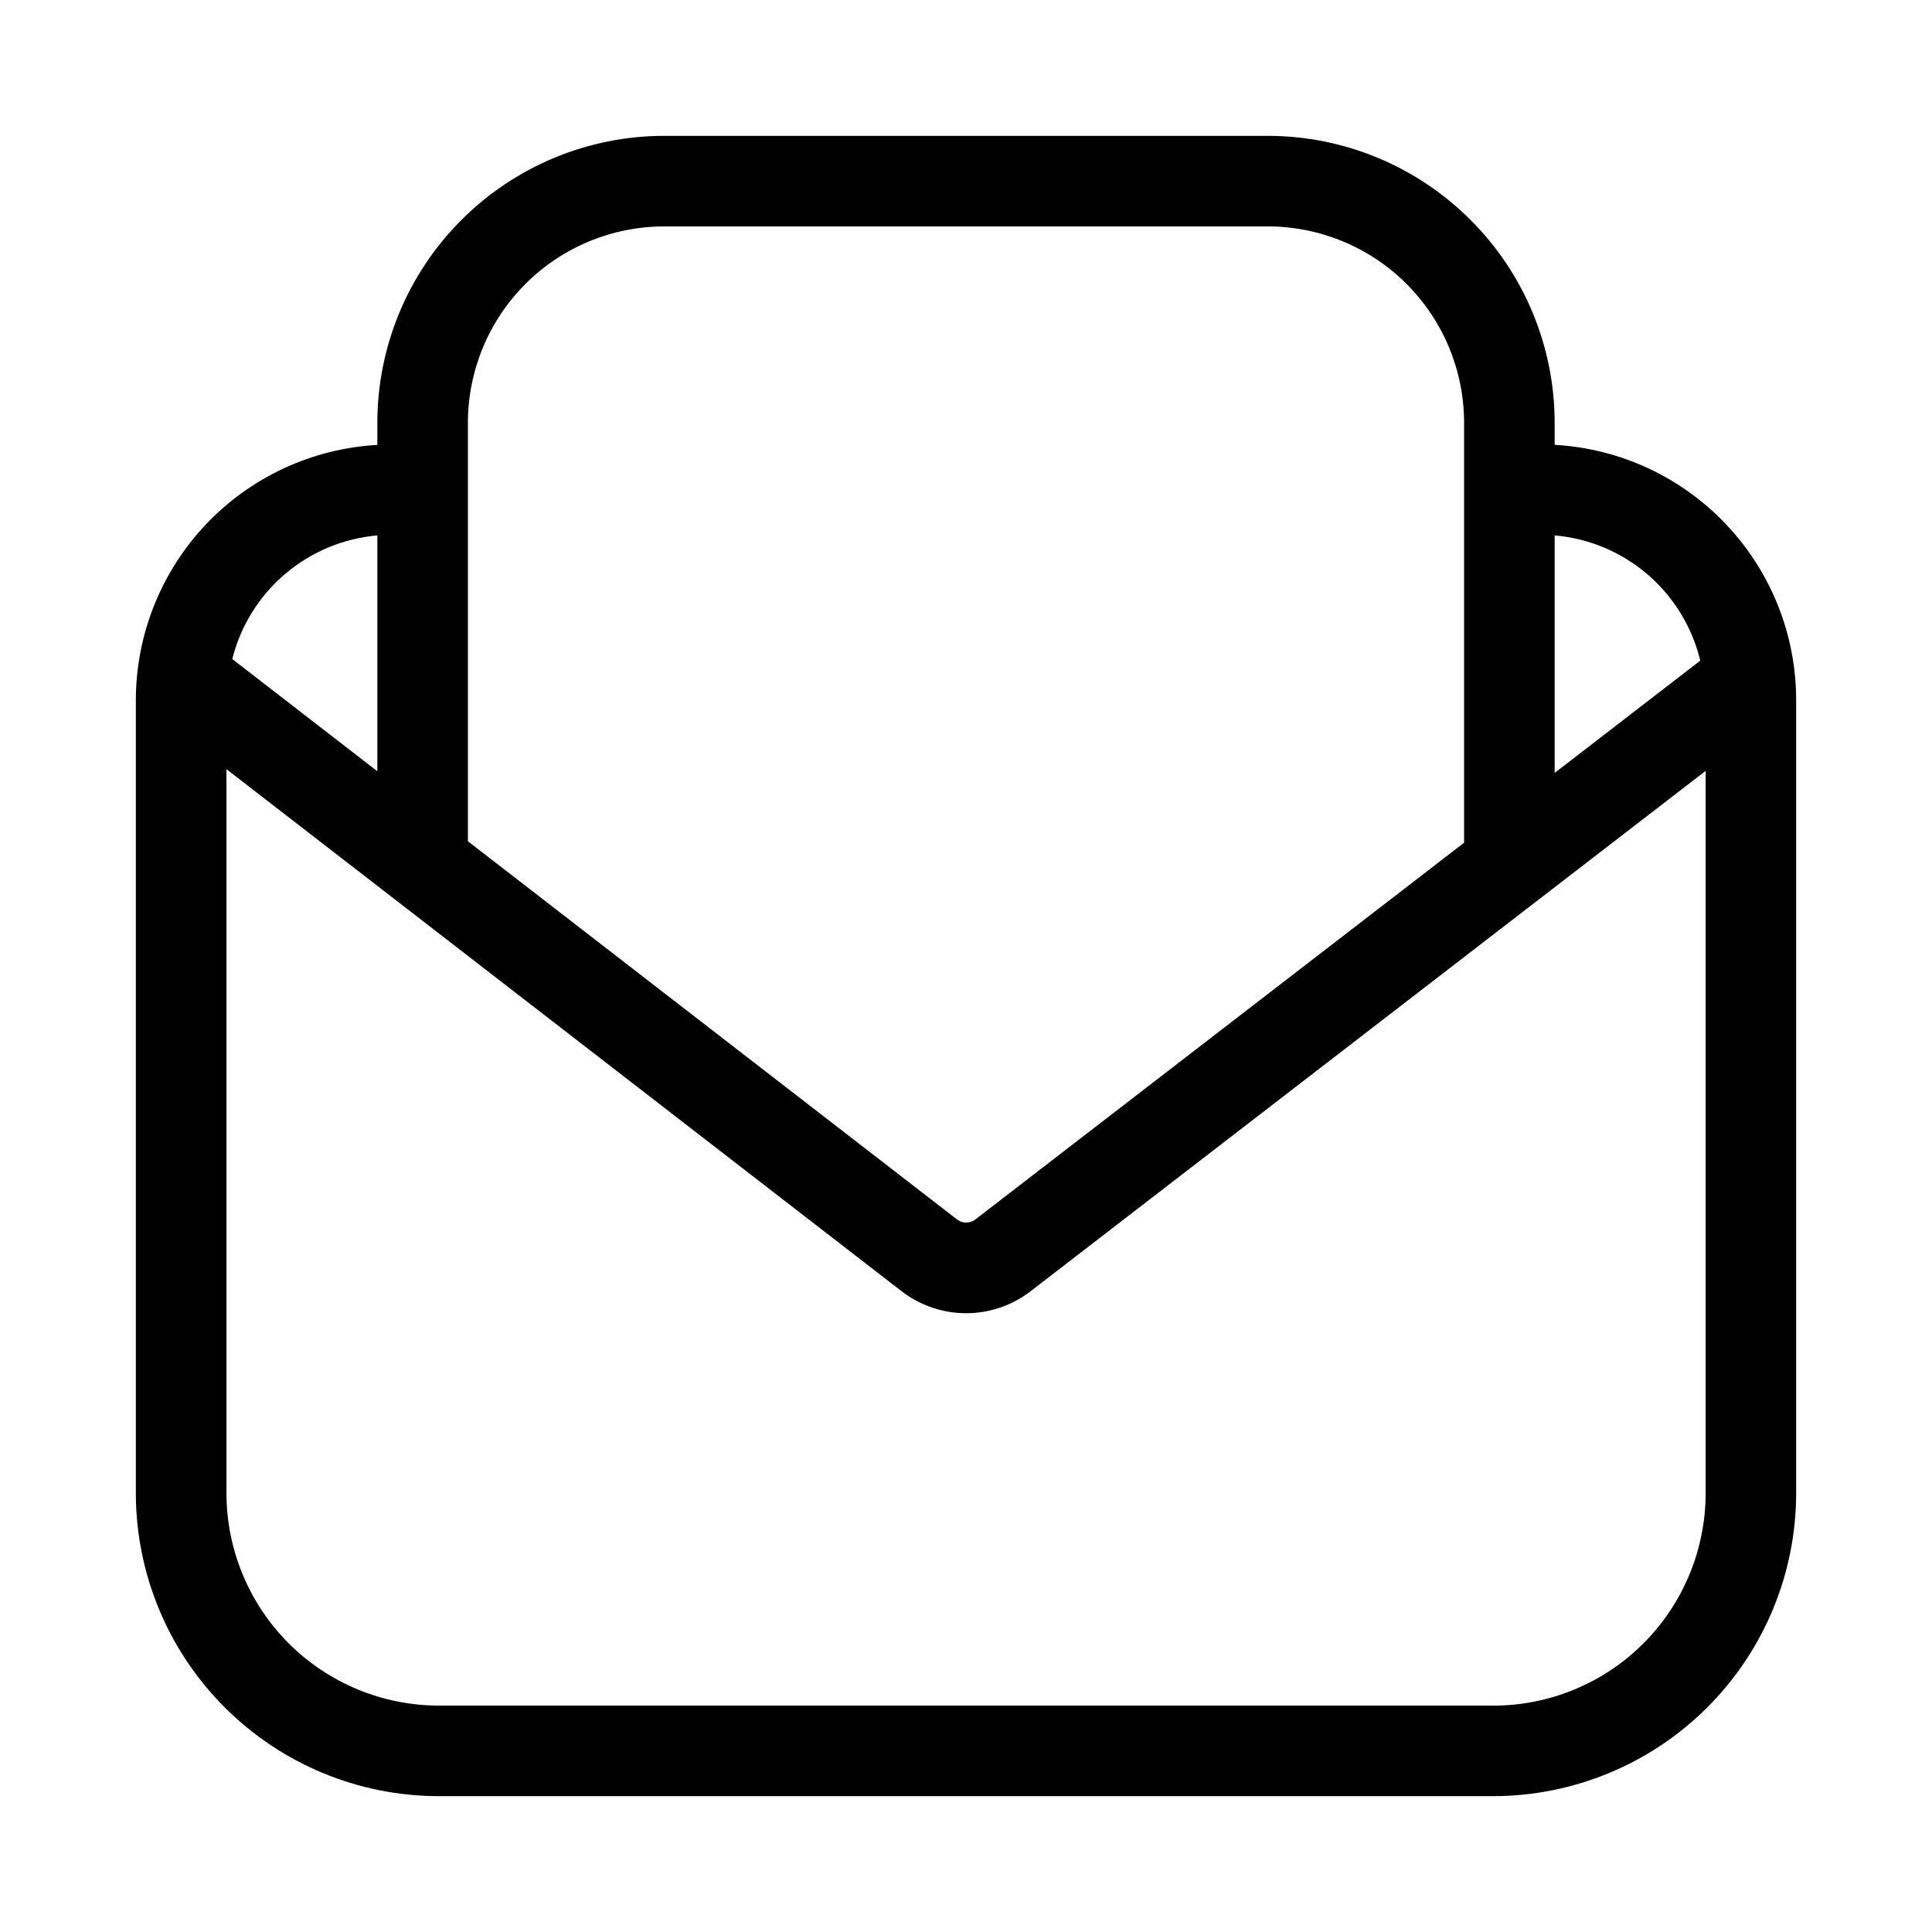<svg xmlns="http://www.w3.org/2000/svg" width="32" height="32" viewBox="0 0 32 32"><path d="M25.75 7.368V7C25.749 5.741 25.248 4.533 24.357 3.643C23.467 2.752 22.259 2.251 21 2.25H11C9.741 2.251 8.533 2.752 7.643 3.643C6.752 4.533 6.251 5.741 6.25 7V7.369C5.167 7.43 4.149 7.903 3.405 8.692C2.661 9.481 2.248 10.525 2.25 11.609V24.733C2.251 26.063 2.78 27.338 3.721 28.279C4.662 29.22 5.937 29.749 7.267 29.75H24.734C26.064 29.748 27.339 29.219 28.279 28.279C29.22 27.338 29.749 26.063 29.75 24.733V11.608C29.753 10.524 29.339 9.479 28.595 8.691C27.851 7.902 26.833 7.428 25.75 7.368ZM28.162 10.942L25.75 12.802V8.868C26.319 8.917 26.858 9.144 27.291 9.516C27.723 9.888 28.028 10.387 28.162 10.942ZM11 3.75H21C21.862 3.751 22.688 4.094 23.297 4.703C23.906 5.312 24.249 6.138 24.25 7V13.958L16.155 20.198C16.111 20.232 16.058 20.25 16.002 20.249C15.947 20.249 15.894 20.231 15.85 20.197L7.75 13.934V7C7.751 6.138 8.094 5.312 8.703 4.703C9.312 4.094 10.138 3.751 11 3.75ZM6.25 8.868V12.774L3.847 10.916C3.985 10.367 4.29 9.875 4.721 9.508C5.152 9.141 5.686 8.917 6.25 8.868ZM24.734 28.25H7.267C6.335 28.249 5.441 27.878 4.782 27.219C4.122 26.559 3.752 25.665 3.751 24.733V12.74L14.932 21.386C15.238 21.622 15.614 21.751 16.002 21.751C16.389 21.751 16.765 21.622 17.071 21.386L28.251 12.768V24.734C28.25 25.666 27.879 26.561 27.22 27.22C26.561 27.879 25.666 28.25 24.734 28.251V28.25Z"/></svg>